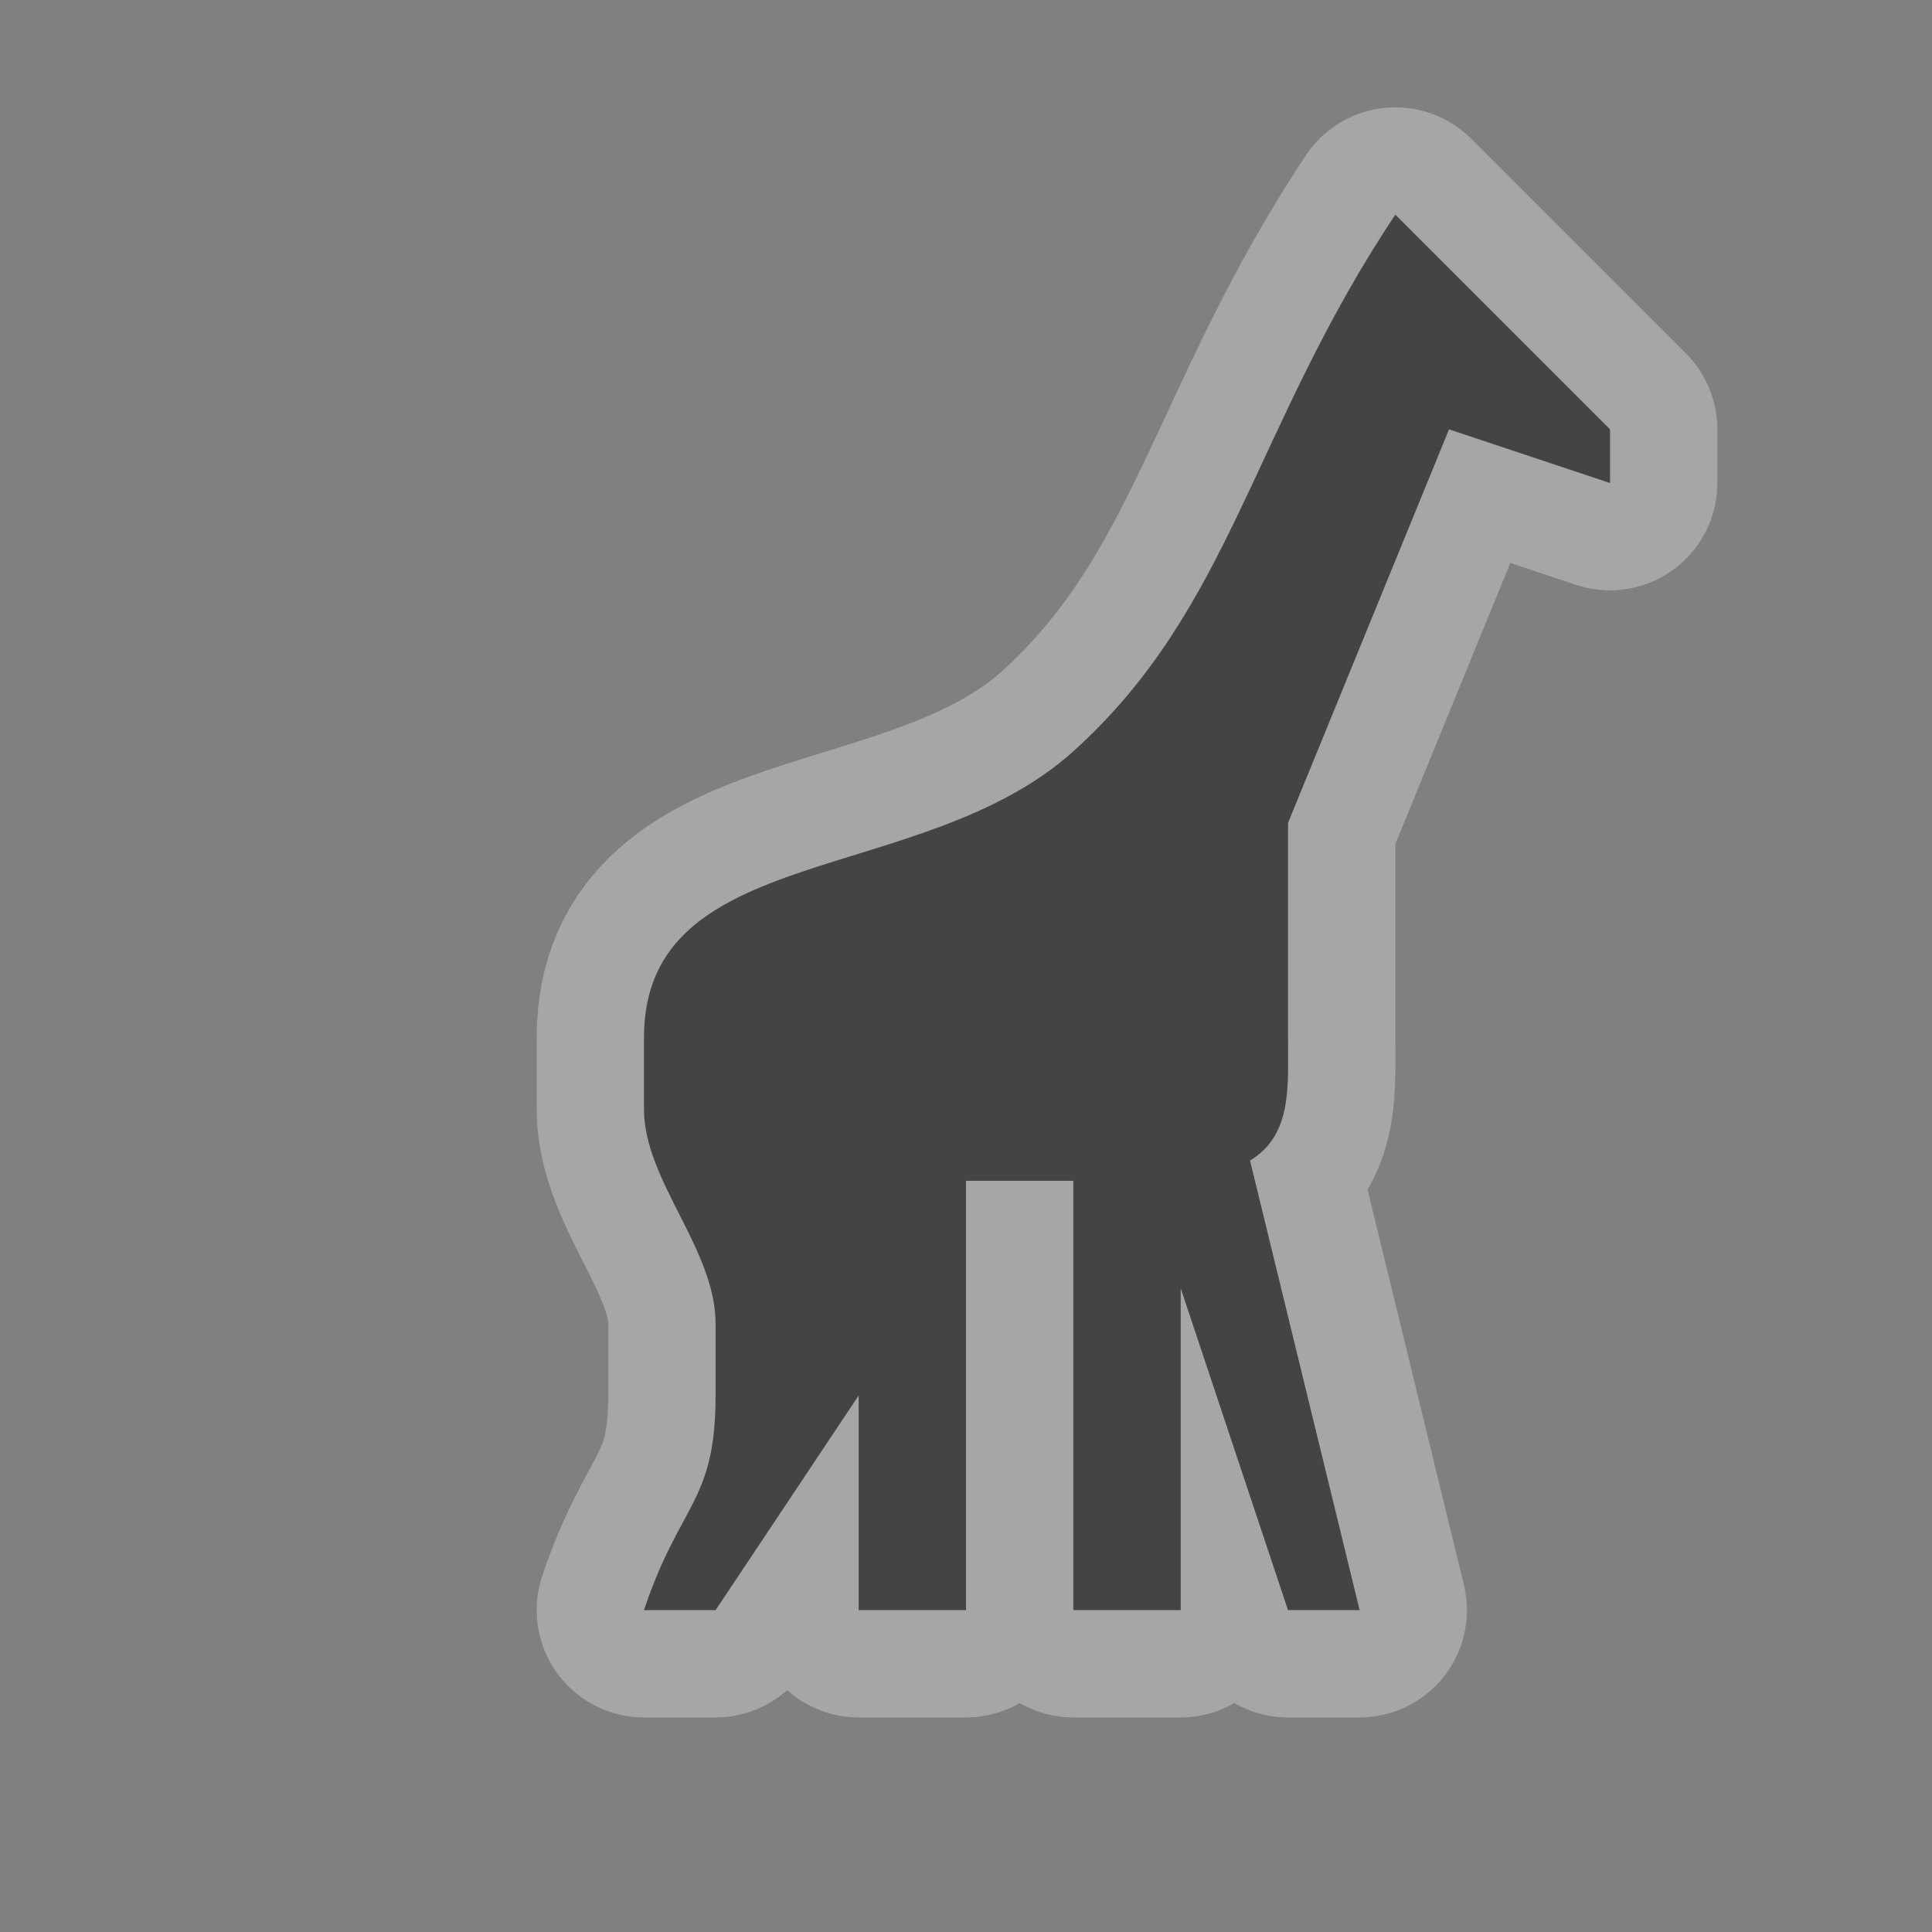 <svg xmlns="http://www.w3.org/2000/svg" viewBox="0 0 18 18"><rect x="0" y="0" width="18" height="18" fill="#808080" stroke="none"/><g transform="translate(-186-1170.36)" fill="#444" color="#000"><path d="m199 1172.36c-1.333 2-1.523 3.67-3 5-1.411 1.27-4 .834-4 2.667v.667c0 .667.667 1.301.667 2v.667c0 1-.333 1-.667 2h.667l1.333-2v2h1v-4h1v4h1v-3l1 3h.667l-1.021-4.188c.393-.24.354-.683.354-1.146 0-.621 0-1.333 0-2l1.5-3.667 1.5.5c0-.047-0-.462 0-.5 0 0-.244-.244-.333-.333z" opacity=".3" stroke-width="2" stroke-linecap="round" stroke-linejoin="round" stroke="#fff"/><path d="m199 1172.36c-1.333 2-1.523 3.67-3 5-1.411 1.27-4 .834-4 2.667v.667c0 .667.667 1.301.667 2v.667c0 1-.333 1-.667 2h.667l1.333-2v2h1v-4h1v4h1v-3l1 3h.667l-1.021-4.188c.393-.24.354-.683.354-1.146 0-.621 0-1.333 0-2l1.5-3.667 1.5.5c0-.047-0-.462 0-.5 0 0-.244-.244-.333-.333z"/></g></svg>